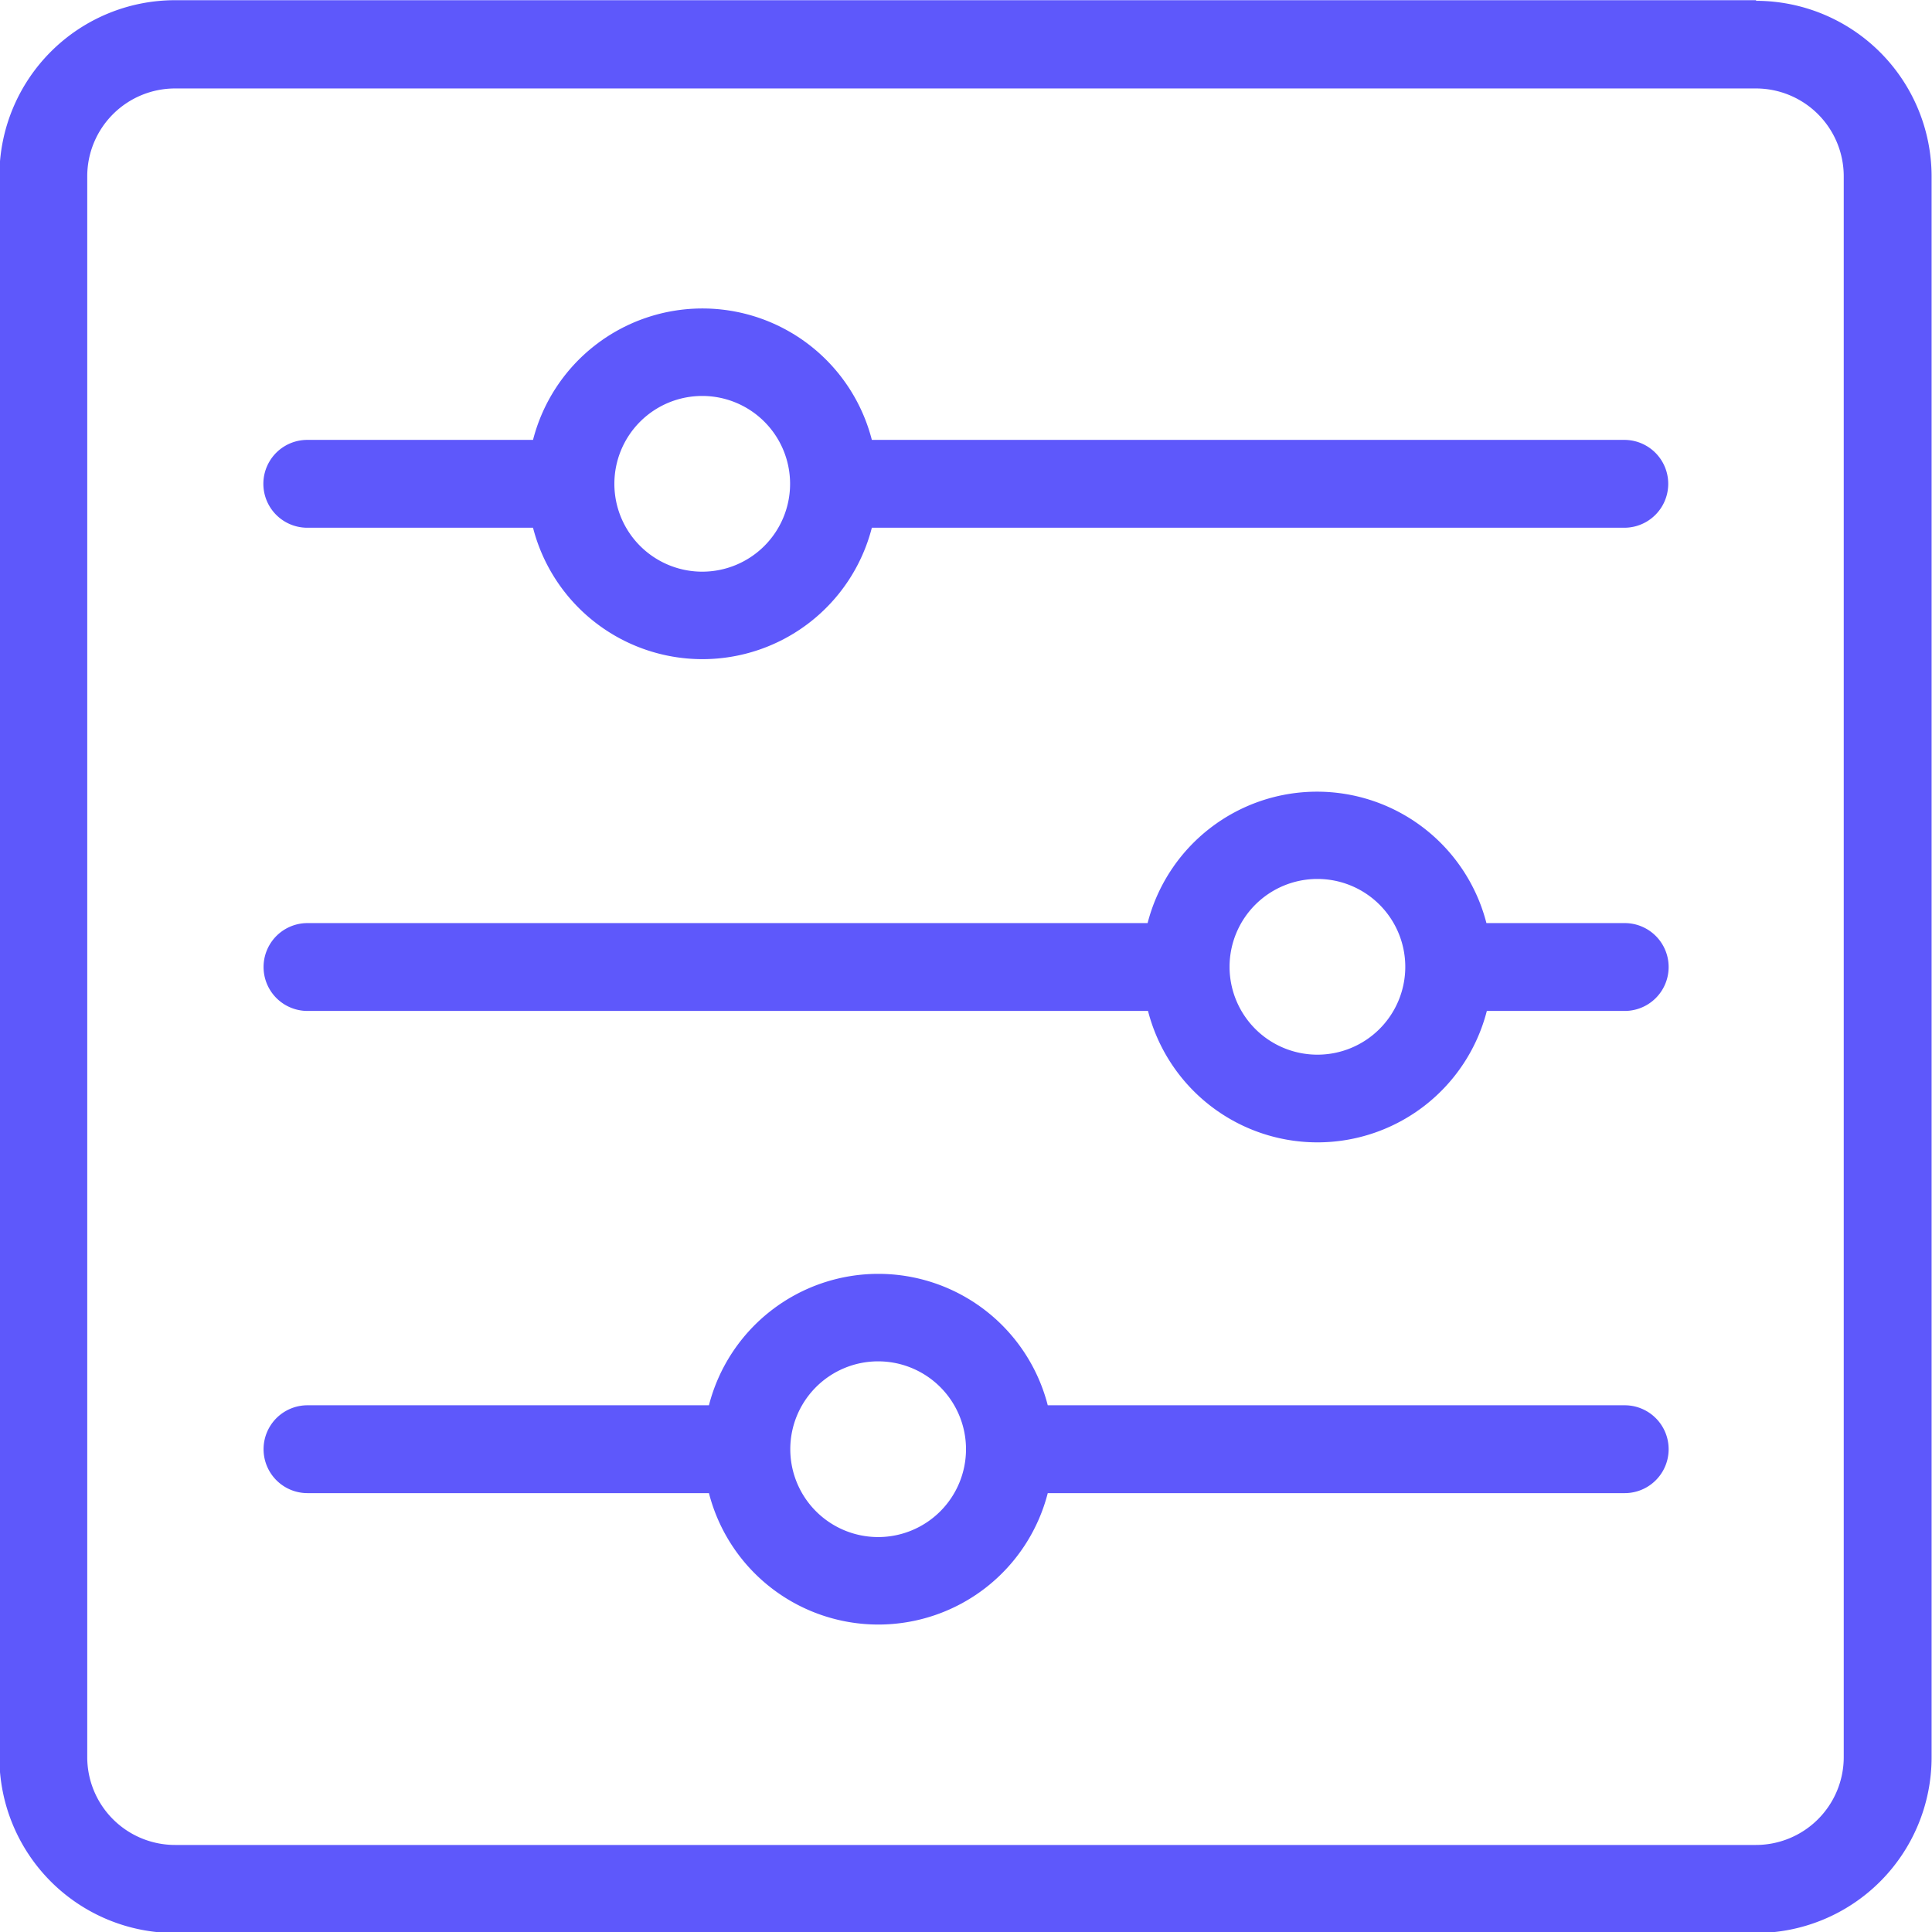 <svg xmlns="http://www.w3.org/2000/svg" xmlns:xlink="http://www.w3.org/1999/xlink" viewBox="0 0 95 95"><defs><style>.a{fill:none;}.b{clip-path:url(#a);}.c{fill:#5e58fb;}</style><clipPath id="a" transform="translate(-960.39 -4057.59)"><rect class="a" x="960.39" y="4057.59" width="95" height="95"/></clipPath></defs><title>icon_6</title><g class="b"><path class="c" d="M1040.28,4126.69h-28.37a8.6,8.6,0,0,0-16.66,0H975.51a2.16,2.16,0,1,0,0,4.32h19.74a8.6,8.6,0,0,0,16.66,0h28.37a2.16,2.16,0,1,0,0-4.32m-36.71,6.48a4.32,4.32,0,1,1,4.32-4.32,4.32,4.32,0,0,1-4.32,4.32m43.18-75.57H969a8.64,8.64,0,0,0-8.64,8.64V4144a8.64,8.64,0,0,0,8.64,8.64h77.73a8.64,8.64,0,0,0,8.64-8.64v-77.73a8.64,8.64,0,0,0-8.64-8.64m4.32,86.36a4.32,4.32,0,0,1-4.32,4.32H969a4.32,4.32,0,0,1-4.32-4.32v-77.73a4.32,4.32,0,0,1,4.32-4.32h77.73a4.32,4.32,0,0,1,4.32,4.32V4144Zm-10.79-64.77h-37a8.6,8.6,0,0,0-16.66,0h-11.1a2.16,2.16,0,1,0,0,4.32h11.1a8.6,8.6,0,0,0,16.66,0h37a2.16,2.16,0,1,0,0-4.32m-45.34,6.48a4.32,4.32,0,1,1,4.32-4.32,4.32,4.32,0,0,1-4.32,4.32m45.34,17.28h-6.78a8.6,8.6,0,0,0-16.66,0H975.51a2.16,2.16,0,1,0,0,4.32h41.33a8.6,8.6,0,0,0,16.66,0h6.78a2.16,2.16,0,1,0,0-4.32m-15.11,6.47a4.32,4.32,0,1,1,4.32-4.32,4.32,4.32,0,0,1-4.32,4.32" transform="translate(-960.39 -4057.59)"/></g></svg>